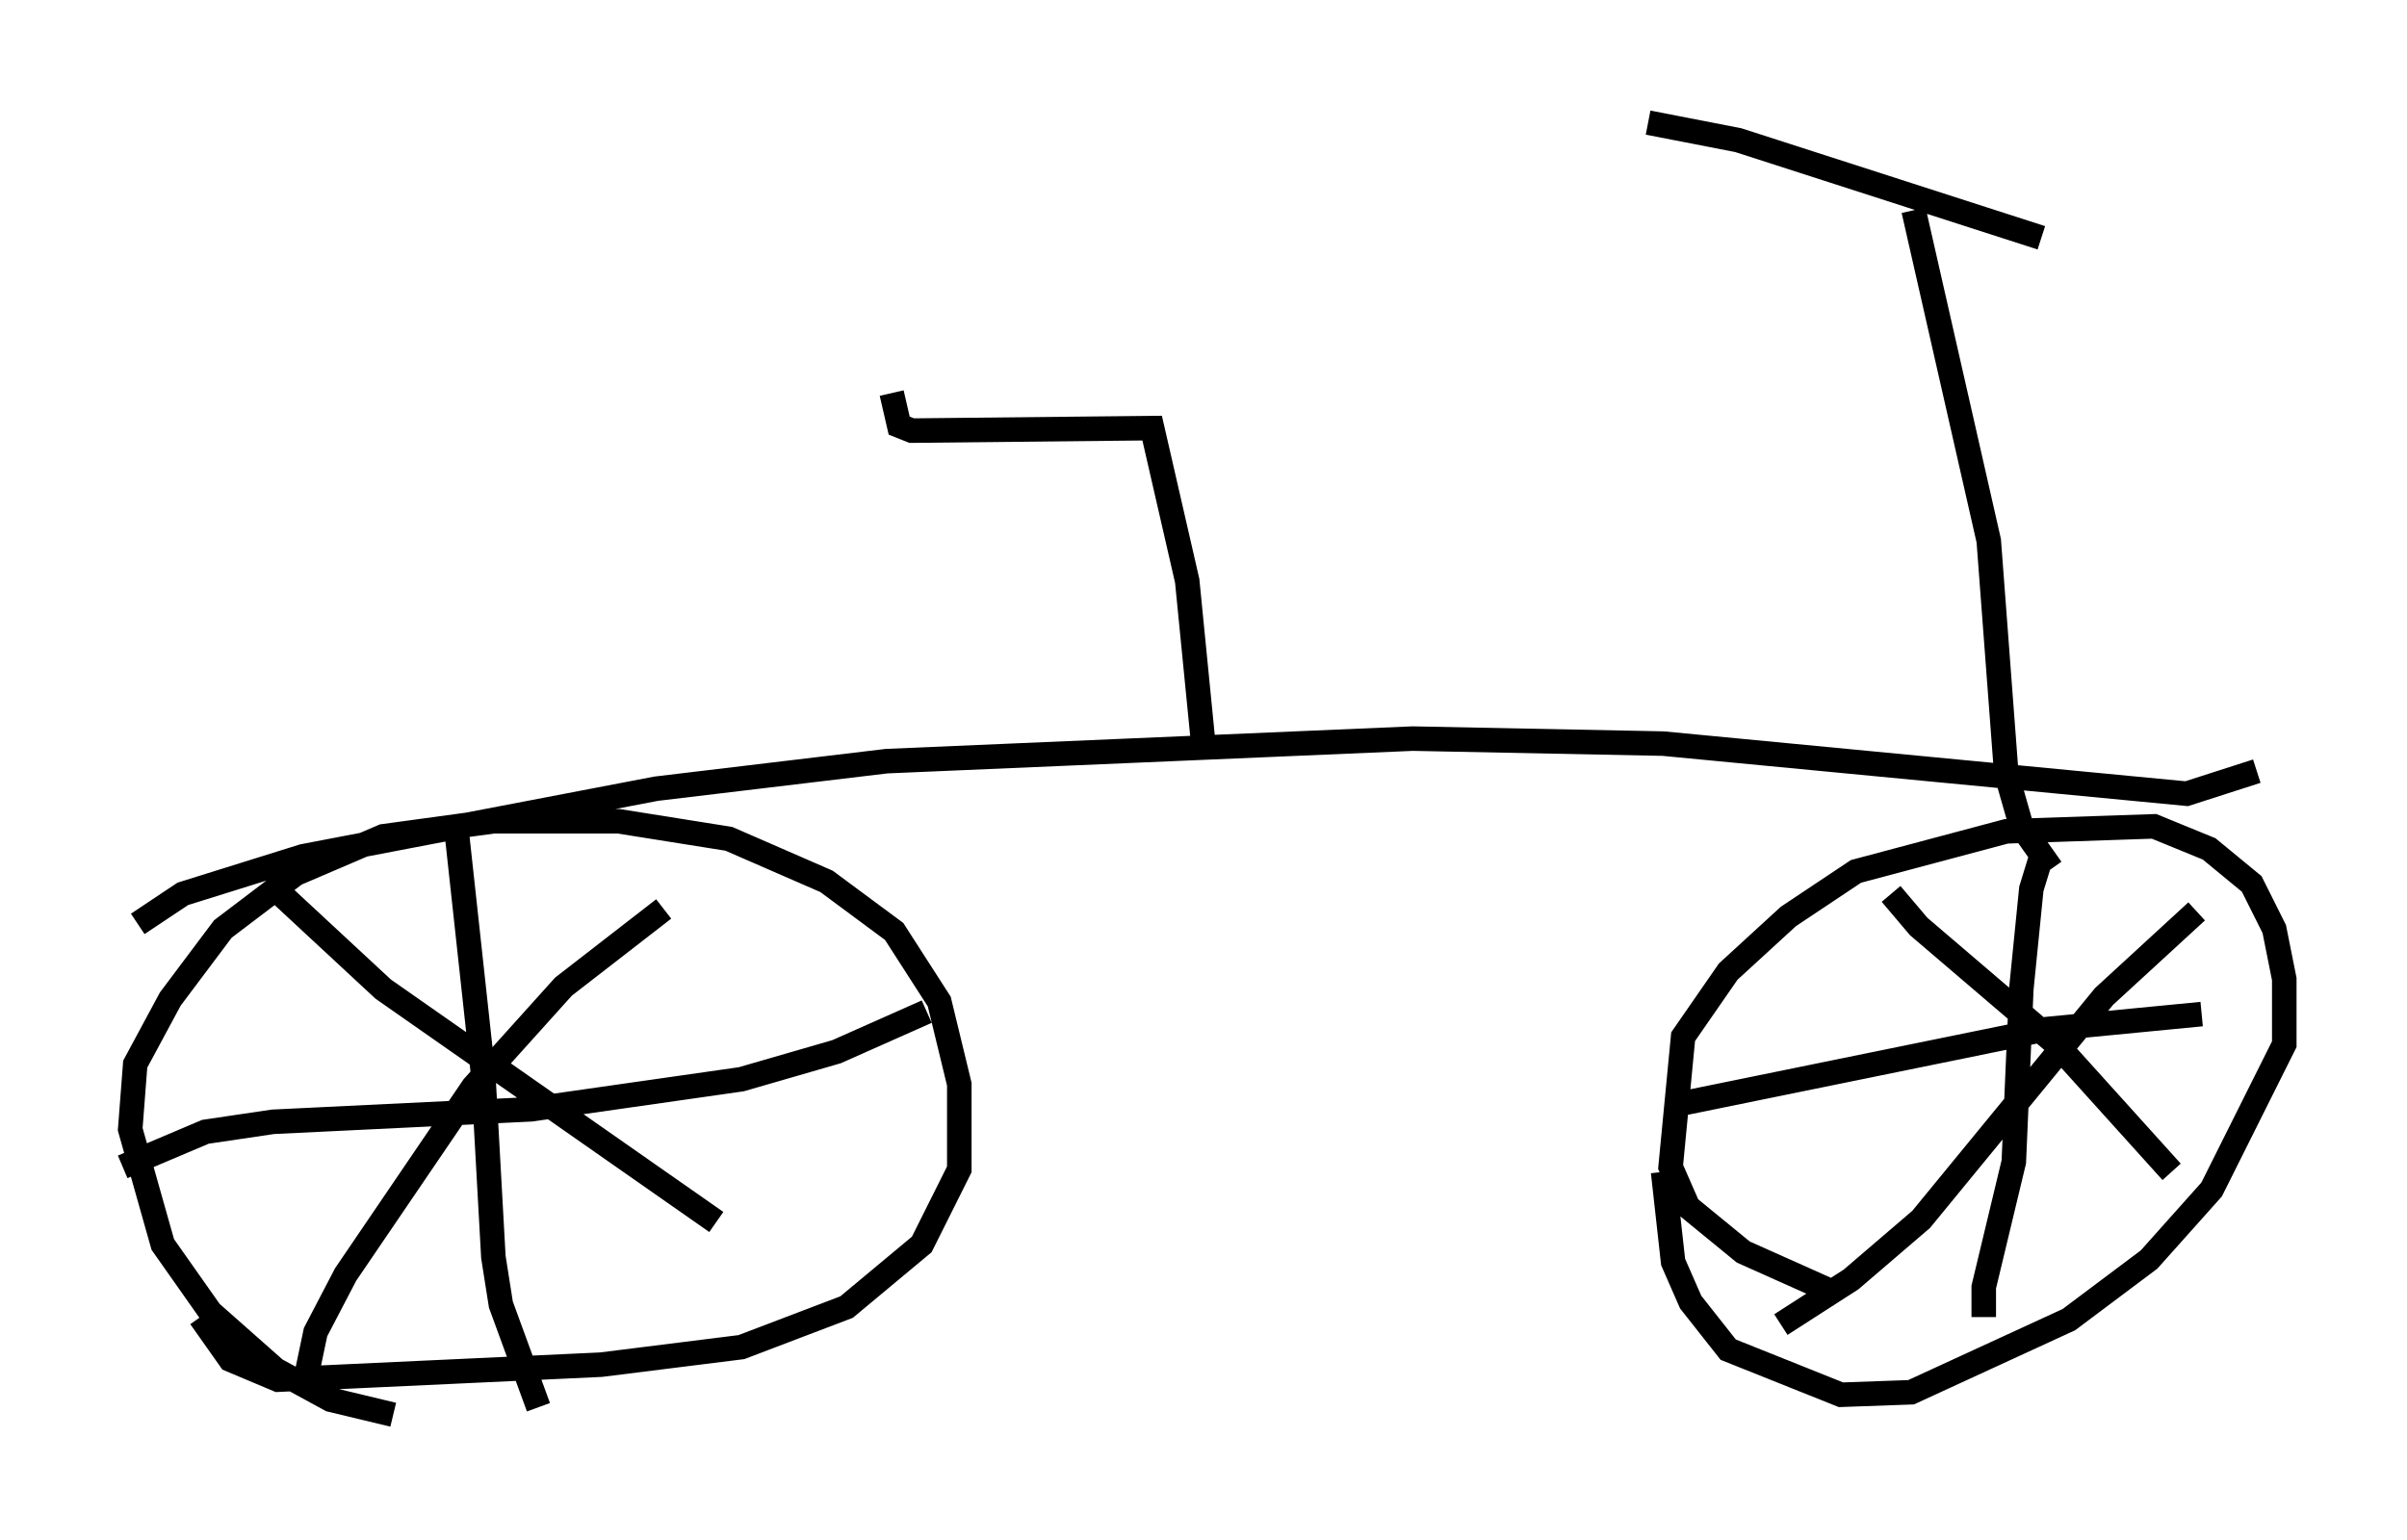 <?xml version="1.0" encoding="utf-8" ?>
<svg baseProfile="full" height="62.778" version="1.1" width="98.099" xmlns="http://www.w3.org/2000/svg" xmlns:ev="http://www.w3.org/2001/xml-events" xmlns:xlink="http://www.w3.org/1999/xlink"><defs /><rect fill="white" height="62.778" width="98.099" x="0" y="0" /><path d="M20.211, 57.778 m-4.185, -0.102 l-2.552, -0.613 -2.246, -1.225 l-2.654, -2.348 -1.94, -2.756 l-1.327, -4.696 0.204, -2.654 l1.429, -2.654 2.144, -2.858 l2.96, -2.246 3.573, -1.531 l4.492, -0.613 5.104, 0.0 l4.492, 0.715 3.981, 1.735 l2.756, 2.042 1.838, 2.858 l0.817, 3.369 0.0, 3.471 l-1.531, 3.063 -3.063, 2.552 l-4.288, 1.633 -5.717, 0.715 l-13.169, 0.613 -1.94, -0.817 l-1.225, -1.735 m13.781, 3.675 l-1.531, -4.185 -0.306, -1.94 l-0.408, -7.35 -1.123, -10.311 m-13.577, 13.986 l3.369, -1.429 2.756, -0.408 l10.515, -0.51 8.575, -1.225 l3.879, -1.123 3.675, -1.633 m-26.44, -4.9 l4.288, 3.981 13.577, 9.494 m-16.742, 6.431 l0.408, -1.94 1.225, -2.348 l5.206, -7.656 3.675, -4.083 l4.083, -3.165 m47.878, 15.721 l-3.879, -1.735 -2.246, -1.838 l-0.715, -1.633 0.51, -5.308 l1.838, -2.654 2.45, -2.246 l2.756, -1.838 6.125, -1.633 l6.023, -0.204 2.246, 0.919 l1.735, 1.429 0.919, 1.838 l0.408, 2.042 0.0, 2.654 l-2.96, 5.921 -2.552, 2.858 l-3.267, 2.45 -6.431, 2.96 l-2.858, 0.102 -4.594, -1.838 l-1.531, -1.94 -0.715, -1.633 l-0.408, -3.675 m15.415, -12.863 l-0.408, 1.327 -0.408, 4.083 l-0.306, 7.044 -1.225, 5.104 l0.0, 1.225 m-12.454, -8.677 l15.006, -3.063 6.329, -0.613 m-12.658, -4.9 l1.123, 1.327 5.615, 4.798 l4.696, 5.206 m-15.925, 6.227 l2.858, -1.838 2.858, -2.45 l7.452, -9.086 3.777, -3.471 m-83.913, 0.51 l1.838, -1.225 4.9, -1.531 l14.394, -2.756 9.392, -1.123 l21.438, -0.919 10.208, 0.204 l21.336, 2.042 2.858, -0.919 m-8.371, 3.981 l-1.225, -1.735 -0.613, -2.144 l-0.715, -9.494 -3.063, -13.475 m-10.821, -3.573 l3.675, 0.715 12.352, 3.981 m-34.096, 21.234 l-0.715, -7.248 -1.429, -6.227 l-9.8, 0.102 -0.51, -0.204 l-0.306, -1.327 " fill="none" stroke="black" stroke-width="1" /></svg>